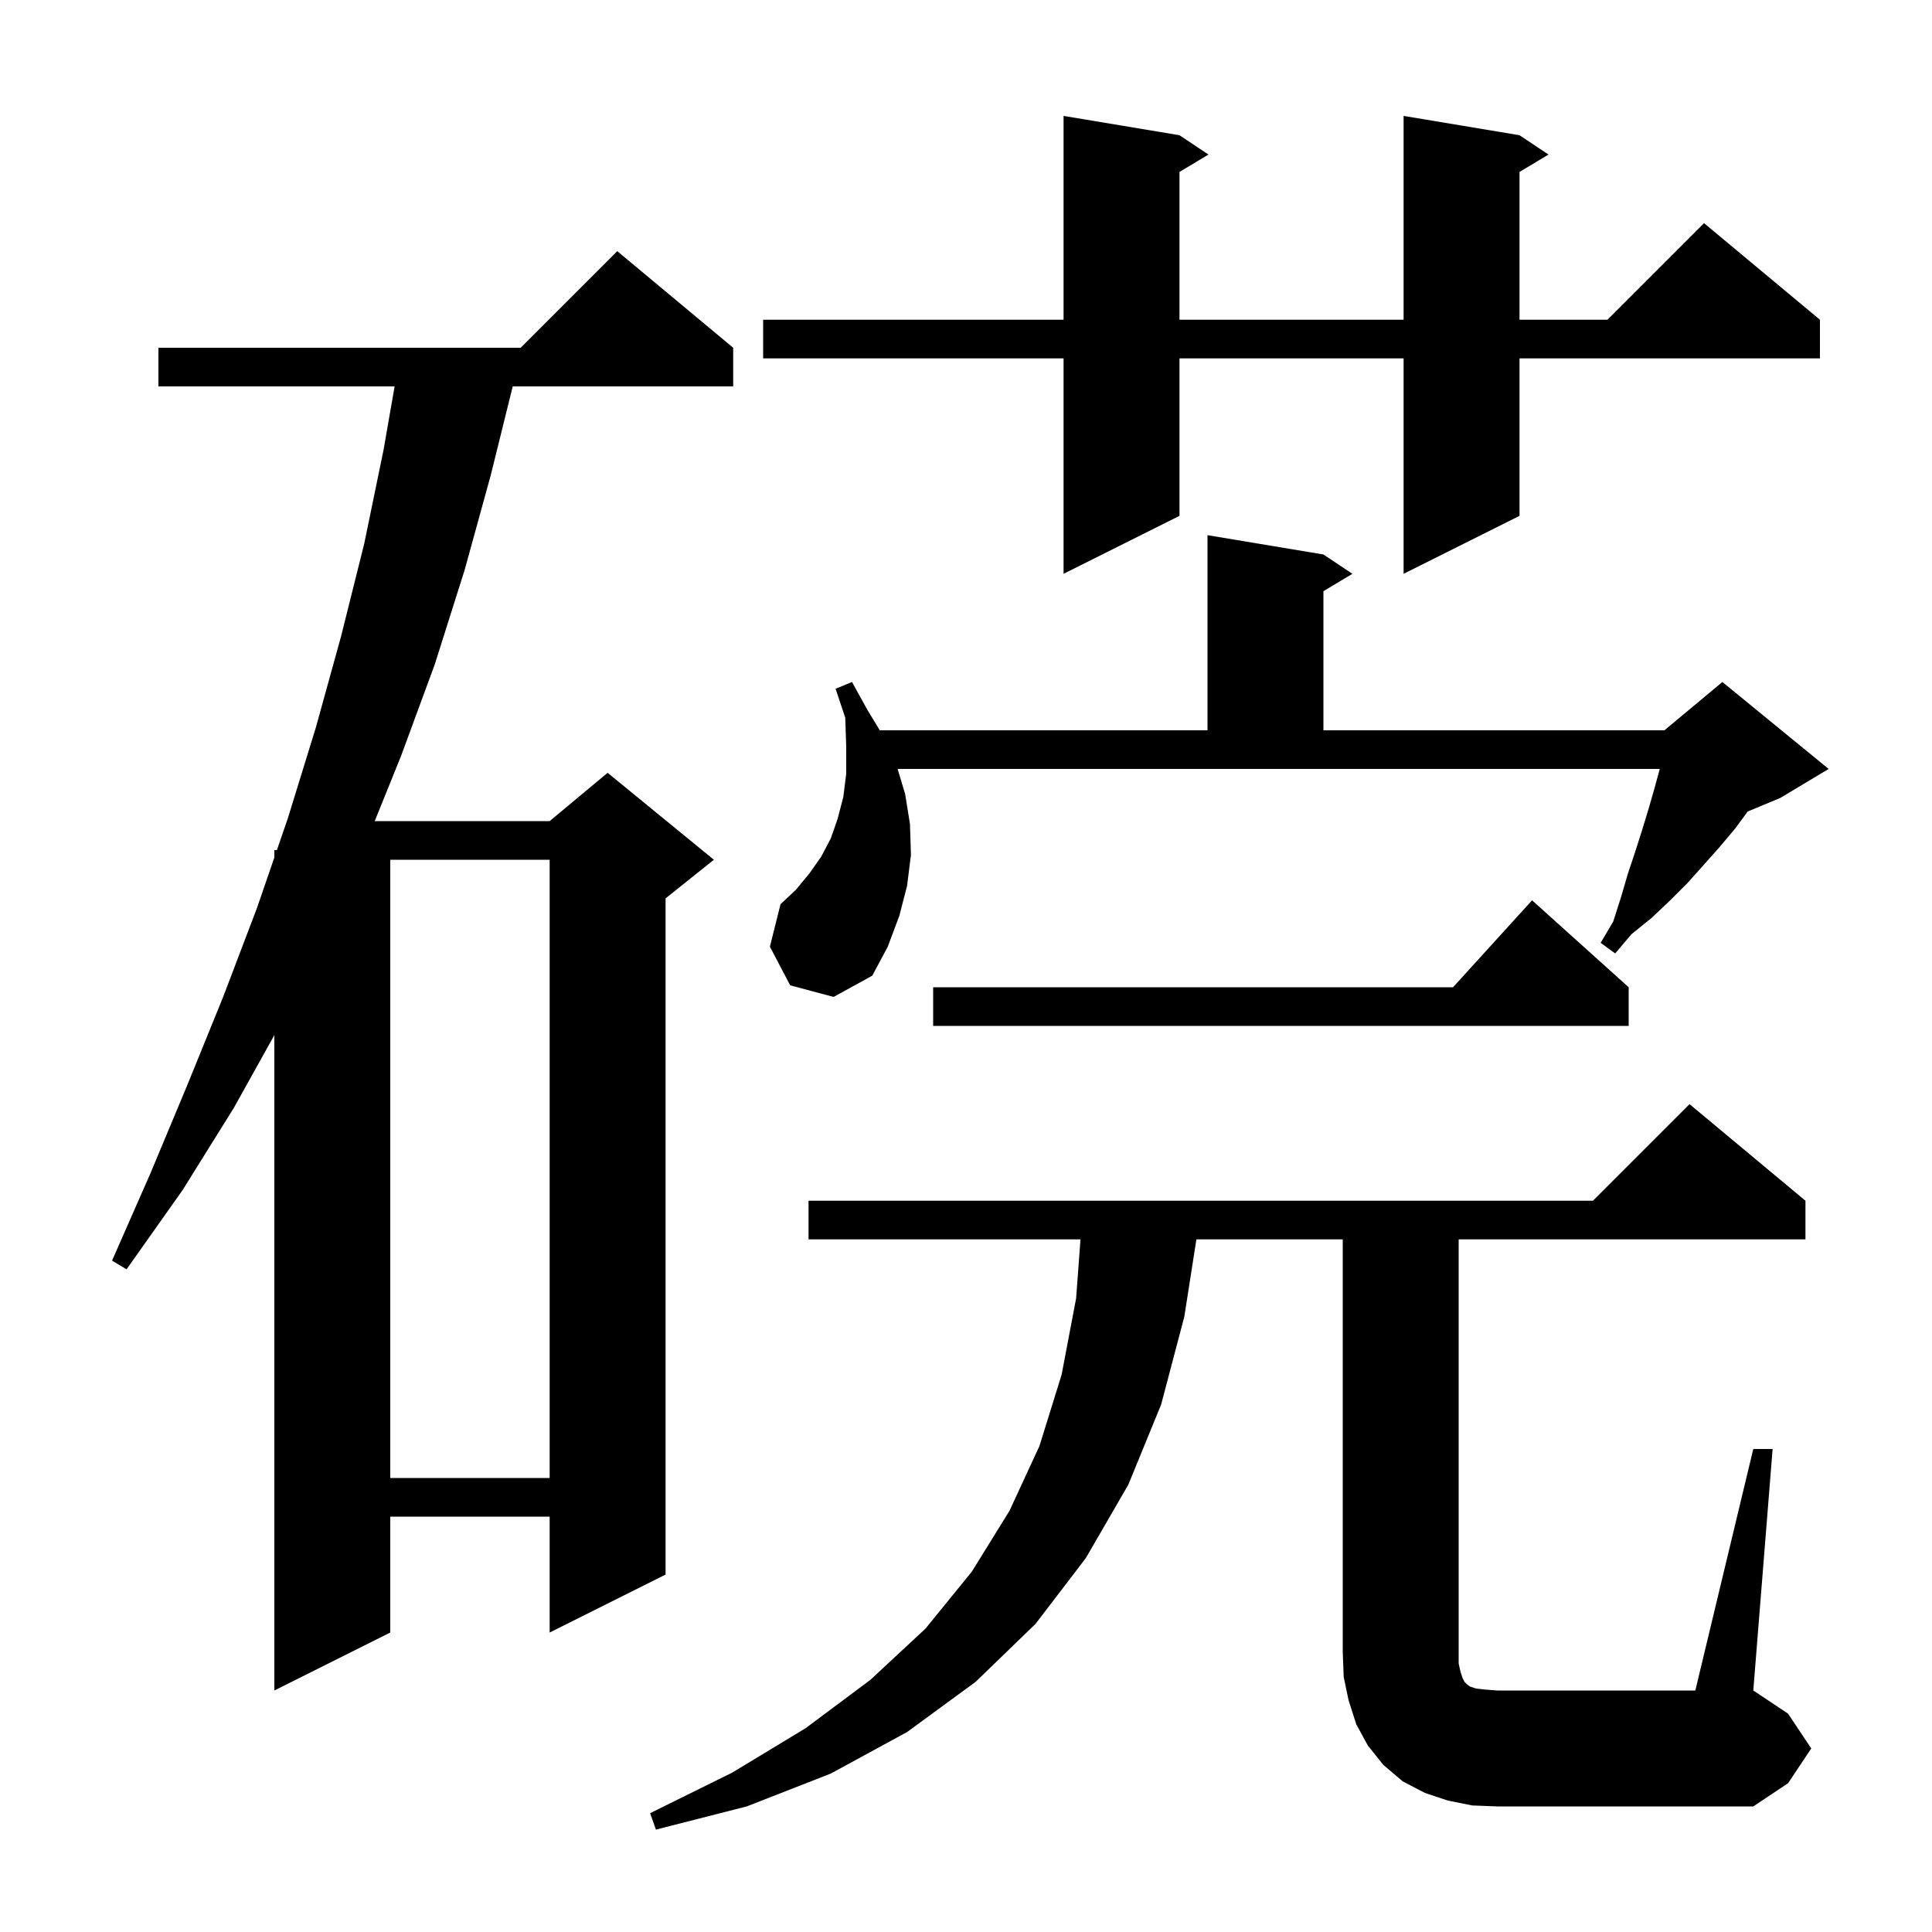 <svg xmlns="http://www.w3.org/2000/svg" xmlns:xlink="http://www.w3.org/1999/xlink" version="1.1" baseProfile="full" viewBox="0 0 200 200" width="200" height="200">
<g fill="black">
<path d="M 181.5 150.0 L 183.5 150.0 L 181.5 175.0 L 185.1 177.4 L 187.5 181.0 L 185.1 184.6 L 181.5 187.0 L 155.0 187.0 L 152.4 186.9 L 149.9 186.4 L 147.5 185.6 L 145.2 184.4 L 143.2 182.7 L 141.6 180.7 L 140.4 178.5 L 139.6 176.0 L 139.1 173.6 L 139.0 171.0 L 139.0 128.3 L 123.85 128.3 L 122.6 136.3 L 120.2 145.4 L 116.8 153.7 L 112.4 161.3 L 107.2 168.1 L 101.0 174.1 L 93.9 179.3 L 86.0 183.6 L 77.3 187.0 L 67.9 189.4 L 67.3 187.7 L 75.8 183.5 L 83.4 178.9 L 90.1 173.9 L 95.8 168.6 L 100.6 162.7 L 104.5 156.4 L 107.6 149.7 L 109.9 142.3 L 111.4 134.4 L 111.852 128.3 L 83.7 128.3 L 83.7 124.3 L 164.9 124.3 L 174.9 114.3 L 186.9 124.3 L 186.9 128.3 L 151.0 128.3 L 151.0 172.2 L 151.2 173.1 L 151.4 173.7 L 151.6 174.1 L 151.9 174.4 L 152.2 174.6 L 152.8 174.8 L 153.7 174.9 L 155.0 175.0 L 175.5 175.0 Z M 75.9 36.0 L 75.9 40.0 L 53.077 40.0 L 50.8 49.2 L 48.1 59.0 L 45.0 68.8 L 41.5 78.3 L 38.791 85.0 L 56.9 85.0 L 62.9 80.0 L 73.9 89.0 L 68.9 93.0 L 68.9 163.0 L 56.9 169.0 L 56.9 157.0 L 40.4 157.0 L 40.4 169.0 L 28.4 175.0 L 28.4 107.157 L 24.2 114.7 L 18.9 123.2 L 13.1 131.4 L 11.6 130.5 L 15.6 121.4 L 19.4 112.3 L 23.1 103.2 L 26.6 94.0 L 28.4 88.769 L 28.4 88.0 L 28.665 88.0 L 29.8 84.7 L 32.7 75.3 L 35.3 65.9 L 37.7 56.3 L 39.7 46.6 L 40.851 40.0 L 16.4 40.0 L 16.4 36.0 L 53.9 36.0 L 63.9 26.0 Z M 40.4 89.0 L 40.4 153.0 L 56.9 153.0 L 56.9 89.0 Z M 168.6 102.2 L 168.6 106.2 L 96.6 106.2 L 96.6 102.2 L 150.418 102.2 L 158.6 93.2 Z M 93.7 82.2 L 94.2 85.3 L 94.3 88.5 L 93.9 91.7 L 93.1 94.8 L 91.9 98.0 L 90.3 101.0 L 86.3 103.2 L 81.8 102.0 L 79.7 98.0 L 80.8 93.6 L 82.4 92.1 L 83.8 90.4 L 85.0 88.7 L 86.0 86.8 L 86.7 84.8 L 87.3 82.5 L 87.6 80.1 L 87.6 77.3 L 87.5 74.3 L 86.5 71.3 L 88.2 70.6 L 89.8 73.5 L 91.075 75.6 L 125.0 75.6 L 125.0 55.4 L 137.0 57.4 L 140.0 59.4 L 137.0 61.2 L 137.0 75.6 L 172.3 75.6 L 178.3 70.6 L 189.3 79.6 L 184.3 82.6 L 180.92 84.008 L 179.6 85.8 L 178.0 87.7 L 176.4 89.5 L 174.7 91.4 L 172.9 93.2 L 171.0 95.0 L 168.9 96.7 L 167.2 98.7 L 165.7 97.6 L 167.0 95.4 L 167.8 92.9 L 168.5 90.5 L 169.3 88.1 L 170.0 85.9 L 170.7 83.6 L 171.3 81.5 L 171.818 79.6 L 92.92 79.6 Z M 157.3 14.0 L 160.3 16.0 L 157.3 17.8 L 157.3 33.1 L 166.4 33.1 L 176.4 23.1 L 188.4 33.1 L 188.4 37.1 L 157.3 37.1 L 157.3 53.4 L 145.3 59.4 L 145.3 37.1 L 122.1 37.1 L 122.1 53.4 L 110.1 59.4 L 110.1 37.1 L 79.0 37.1 L 79.0 33.1 L 110.1 33.1 L 110.1 12.0 L 122.1 14.0 L 125.1 16.0 L 122.1 17.8 L 122.1 33.1 L 145.3 33.1 L 145.3 12.0 Z " />
</g>
</svg>
